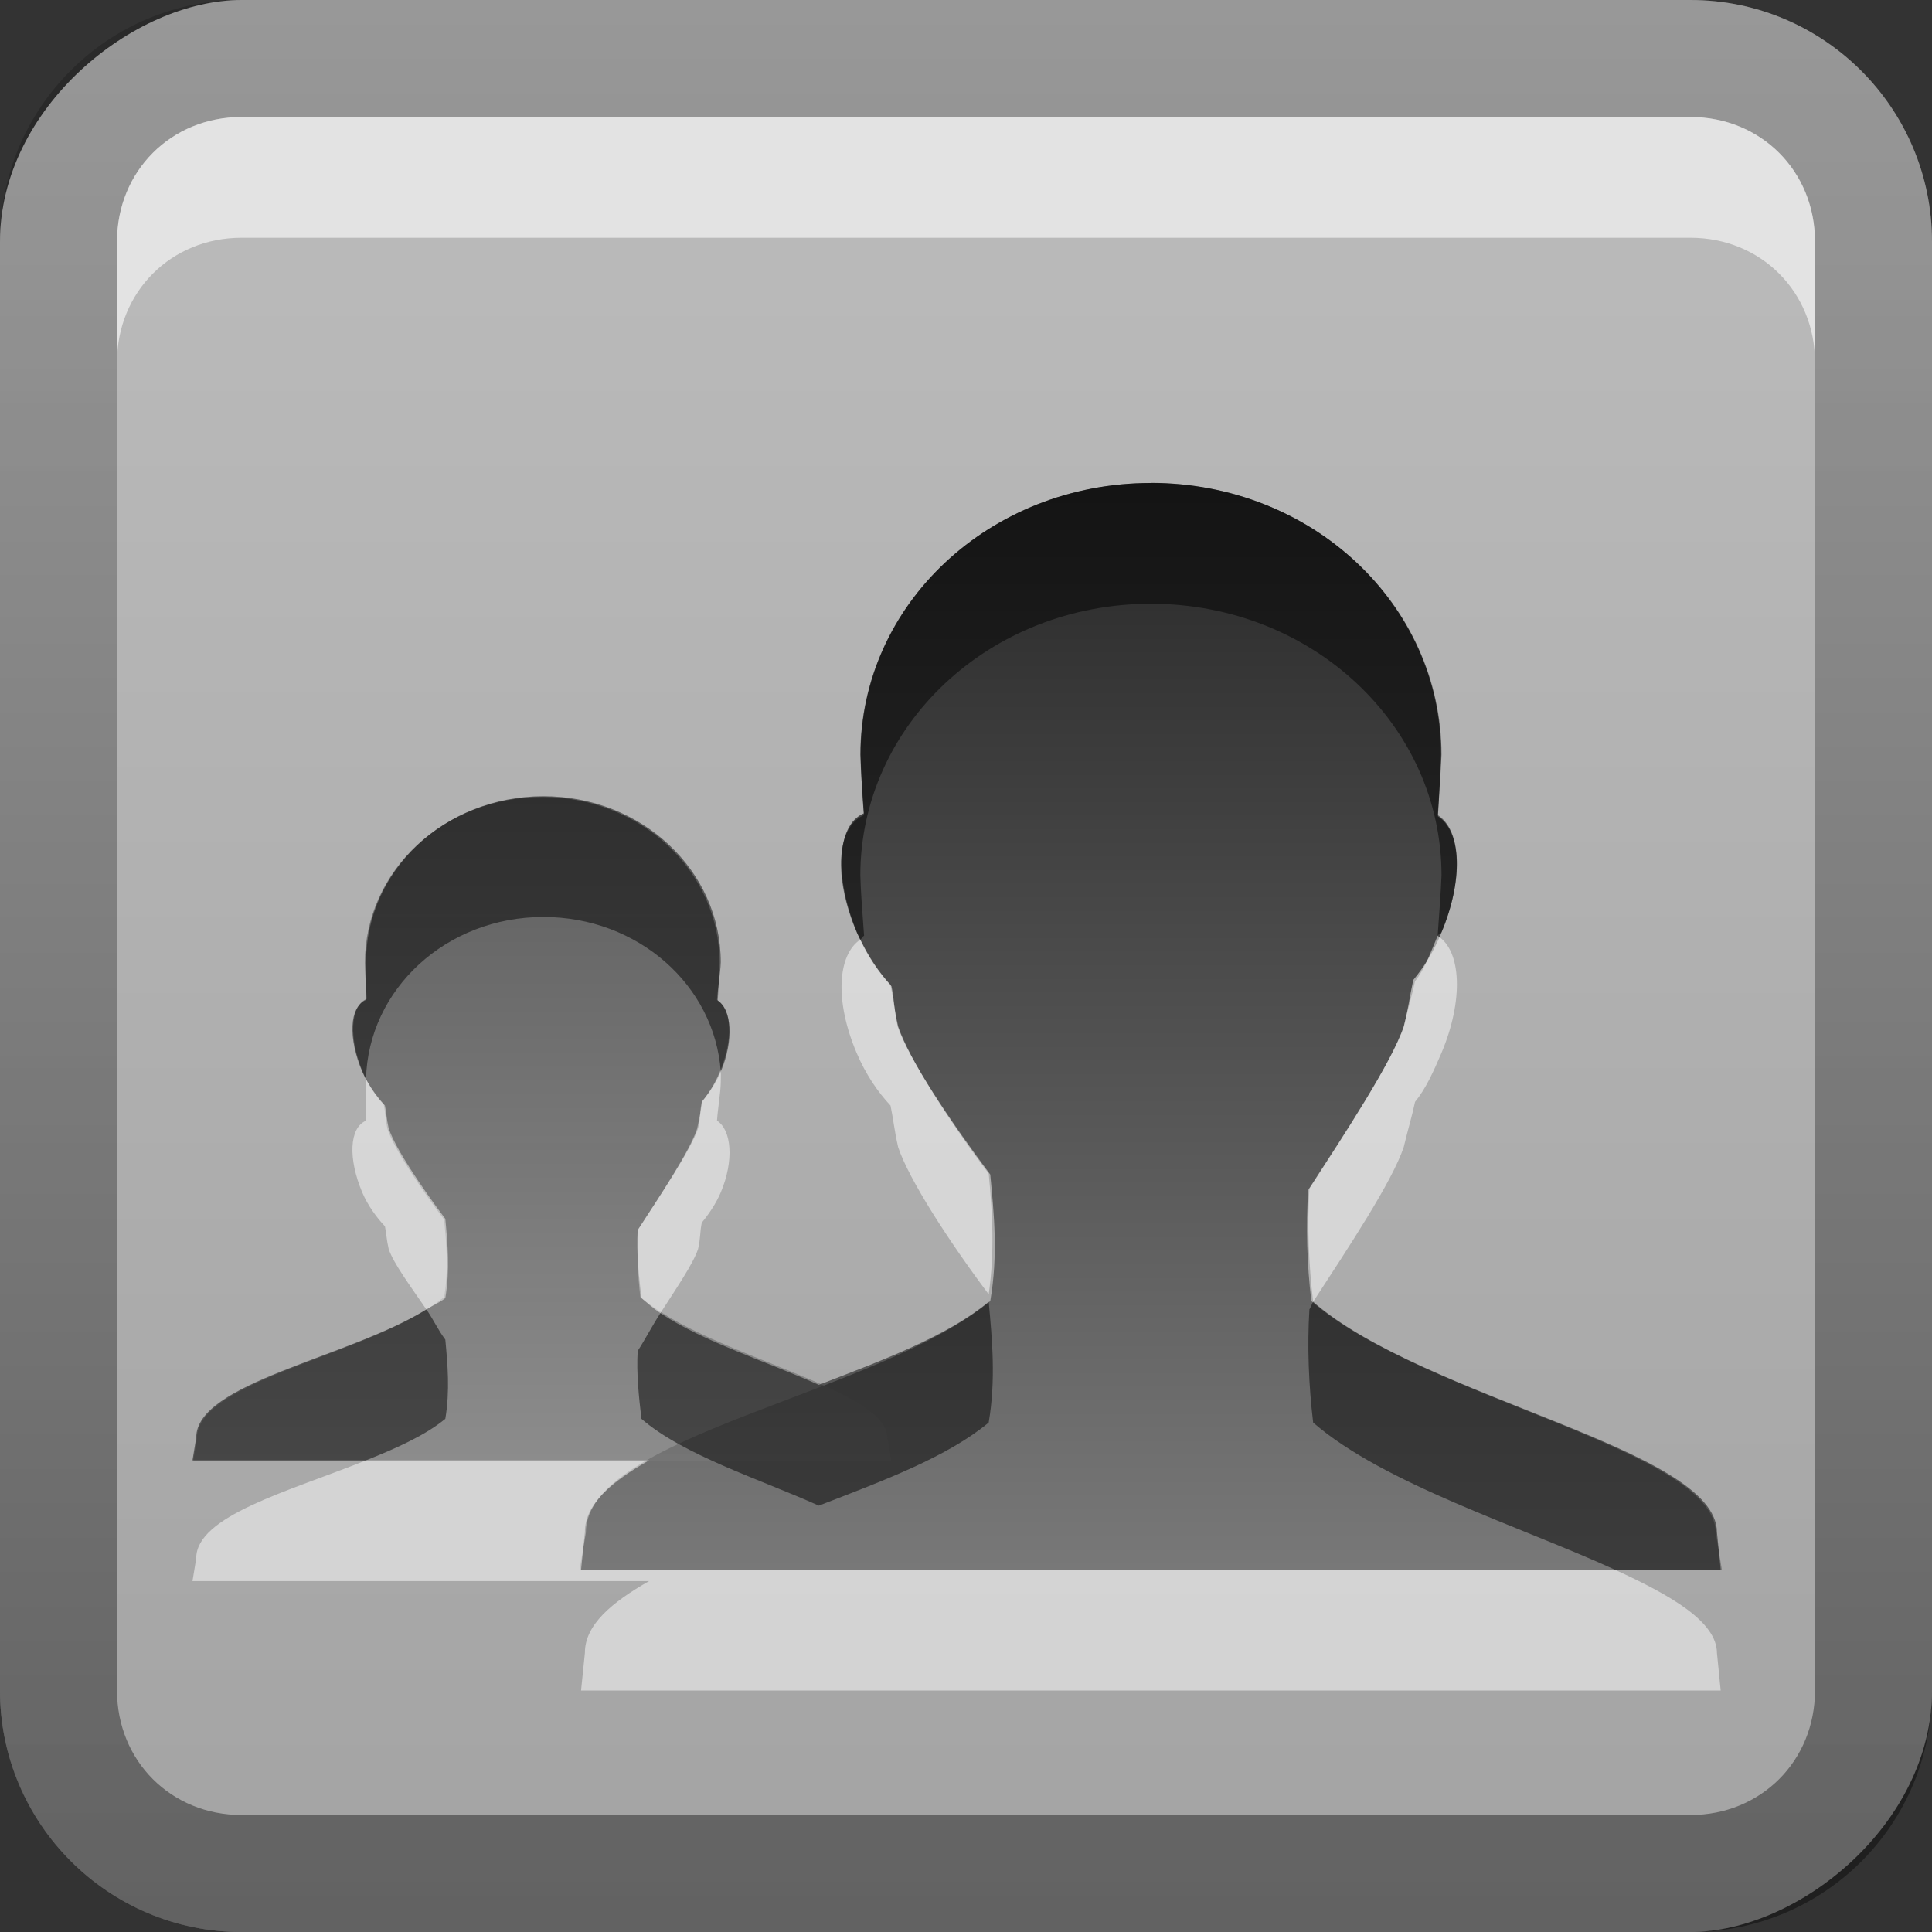 <?xml version="1.0" encoding="UTF-8" standalone="no"?>
<!-- Created with Inkscape (http://www.inkscape.org/) -->

<svg
   xmlns:dc="http://purl.org/dc/elements/1.1/"
   xmlns:cc="http://creativecommons.org/ns#"
   xmlns:rdf="http://www.w3.org/1999/02/22-rdf-syntax-ns#"
   xmlns:svg="http://www.w3.org/2000/svg"
   xmlns="http://www.w3.org/2000/svg"
   xmlns:xlink="http://www.w3.org/1999/xlink"
   xmlns:sodipodi="http://sodipodi.sourceforge.net/DTD/sodipodi-0.dtd"
   xmlns:inkscape="http://www.inkscape.org/namespaces/inkscape"
   width="16"
   height="16"
   id="svg2"
   sodipodi:version="0.32"
   inkscape:version="0.48.1 r9760"
   version="1.0"
   sodipodi:docname="emblem-people.svg"
   inkscape:output_extension="org.inkscape.output.svg.inkscape"
   inkscape:export-filename="/home/matt/.icons/Sirocco/scalable/mimetypes/text-plain.png"
   inkscape:export-xdpi="90"
   inkscape:export-ydpi="90"
   sodipodi:modified="true"
   style="display:inline">
  <rect width="100%" height="100%" fill="#333333" stroke="none"/>
  <sodipodi:namedview
     id="base"
     pagecolor="#ffffff"
     bordercolor="#666666"
     borderopacity="1.0"
     inkscape:pageopacity="0.0"
     inkscape:pageshadow="2"
     inkscape:zoom="29.042342"
     inkscape:cx="-1.3184648"
     inkscape:cy="2.143657"
     inkscape:document-units="px"
     inkscape:current-layer="layer1"
     width="128px"
     height="128px"
     inkscape:showpageshadow="false"
     inkscape:window-width="1920"
     inkscape:window-height="1030"
     inkscape:window-x="0"
     inkscape:window-y="25"
     showguides="true"
     inkscape:guide-bbox="true"
     showgrid="true"
     inkscape:window-maximized="1">
    <sodipodi:guide
       id="guide2226"
       position="32.637,117.998"
       orientation="horizontal" />
    <sodipodi:guide
       id="guide2230"
       position="110,57.402"
       orientation="vertical" />
    <sodipodi:guide
       id="guide2232"
       position="33.761"
       orientation="horizontal" />
    <sodipodi:guide
       id="guide2231"
       position="46.775"
       orientation="horizontal" />
    <inkscape:grid
       enabled="true"
       visible="true"
       id="grid3231"
       type="xygrid" />
    <sodipodi:guide
       orientation="1,0"
       position="100,67.625"
       id="guide2713" />
  </sodipodi:namedview>
  <defs
     id="defs4">
    <inkscape:perspective
       sodipodi:type="inkscape:persp3d"
       inkscape:vp_x="0 : 11 : 1"
       inkscape:vp_y="0 : 1000 : 0"
       inkscape:vp_z="22 : 11 : 1"
       inkscape:persp3d-origin="11 : 7.3333333 : 1"
       id="perspective19" />
    <linearGradient
       id="StandardGradient"
       gradientTransform="matrix(0.822,0,0,0.822,-1.508,-0.6)"
       x1="10.71"
       y1="1.996"
       x2="10.71"
       y2="18.974"
       gradientUnits="userSpaceOnUse">
      <stop
         style="stop-color:#000000;stop-opacity:0.863;"
         offset="0"
         id="stop3277" />
      <stop
         style="stop-color:#000000;stop-opacity:0.471;"
         offset="1"
         id="stop3279" />
    </linearGradient>
    <linearGradient
       inkscape:collect="always"
       xlink:href="#StandardGradient"
       id="linearGradient3620"
       gradientUnits="userSpaceOnUse"
       gradientTransform="matrix(0.822,0,0,0.822,-21.508,-0.6)"
       x1="10.71"
       y1="1.996"
       x2="10.71"
       y2="18.974" />
    <clipPath
       clipPathUnits="userSpaceOnUse"
       id="clipPath3627">
      <path
         style="fill:#ff00ff;fill-opacity:1;stroke:none"
         d="m -20,0 0,16 16,0 0,-16 -16,0 z m 5.938,1 c 1.265,-1e-8 2.535,0.476 3.5,1.438 1.682,1.676 1.907,4.247 0.656,6.156 0.016,0.325 0.07,0.877 0.281,1.062 0.288,0.253 0.967,-0.111 1.406,0.375 l 3.031,3.062 c 0,0 0.595,0.565 -0.281,1.438 -0.876,0.873 -1.438,0.281 -1.438,0.281 L -9.938,11.719 c -0.487,-0.438 -0.121,-1.088 -0.375,-1.375 -0.187,-0.211 -0.737,-0.265 -1.062,-0.281 -1.916,1.246 -4.506,1.019 -6.188,-0.656 -1.929,-1.922 -1.929,-5.047 0,-6.969 C -16.598,1.476 -15.328,1 -14.062,1 z m 0.031,1.656 c -0.909,10e-8 -1.747,0.343 -2.344,0.938 -0.596,0.594 -0.969,1.438 -0.969,2.344 0,1.812 1.494,3.281 3.312,3.281 1.819,0 3.281,-1.469 3.281,-3.281 0,-1.812 -1.462,-3.281 -3.281,-3.281 z"
         id="path3629" />
    </clipPath>
    <linearGradient
       inkscape:collect="always"
       xlink:href="#StandardGradient"
       id="linearGradient3633"
       x1="8"
       y1="4"
       x2="8"
       y2="12"
       gradientUnits="userSpaceOnUse" />
    <linearGradient
       inkscape:collect="always"
       xlink:href="#StandardGradient"
       id="linearGradient3639"
       gradientUnits="userSpaceOnUse"
       x1="8"
       y1="4"
       x2="8"
       y2="12"
       gradientTransform="translate(0,1)" />
    <linearGradient
       inkscape:collect="always"
       xlink:href="#StandardGradient"
       id="linearGradient3641"
       gradientUnits="userSpaceOnUse"
       x1="8"
       y1="4"
       x2="8"
       y2="12" />
    <linearGradient
       inkscape:collect="always"
       xlink:href="#StandardGradient"
       id="linearGradient3646"
       gradientUnits="userSpaceOnUse"
       x1="8"
       y1="4"
       x2="8"
       y2="12"
       gradientTransform="translate(0,1)" />
    <linearGradient
       inkscape:collect="always"
       xlink:href="#StandardGradient"
       id="linearGradient3650"
       gradientUnits="userSpaceOnUse"
       x1="8"
       y1="4"
       x2="8"
       y2="12" />
    <linearGradient
       inkscape:collect="always"
       xlink:href="#StandardGradient"
       id="linearGradient3655"
       gradientUnits="userSpaceOnUse"
       x1="8"
       y1="4"
       x2="8"
       y2="12"
       gradientTransform="translate(-20,0)" />
    <clipPath
       clipPathUnits="userSpaceOnUse"
       id="clipPath3662">
      <path
         style="fill:#ff00ff;fill-opacity:1;stroke:none"
         d="m -20,0 0,16 16,0 0,-16 -16,0 z m 1,4 2,0 2,0 2,0 0,1 0,1 -1.031,0 0,-1 L -15,5 l 0,6 1,0 0,1 -1,0 -2,0 -1,0 0,-1 1,0 0,-6 -1,0 0,1 -1,0 0,-1 0,-1 z m 8,0 2,0 2,0 2,0 0,1 0,1 -1.031,0 0,-1 L -7,5 l 0,6 1,0 0,1 -1,0 -2,0 -1,0 0,-1 1,0 0,-6 -1,0 0,1 -1,0 0,-1 0,-1 z"
         id="path3664" />
    </clipPath>
    <inkscape:perspective
       id="perspective3799"
       inkscape:persp3d-origin="0.5 : 0.33333333 : 1"
       inkscape:vp_z="1 : 0.5 : 1"
       inkscape:vp_y="0 : 1000 : 0"
       inkscape:vp_x="0 : 0.5 : 1"
       sodipodi:type="inkscape:persp3d" />
    <linearGradient
       y2="80"
       x2="56"
       y1="16"
       x1="56"
       gradientTransform="matrix(0.295,0,0,0.295,-3.137,-3.726)"
       gradientUnits="userSpaceOnUse"
       id="linearGradient3782"
       xlink:href="#StandardGradient-3"
       inkscape:collect="always" />
    <linearGradient
       id="StandardGradient-3"
       gradientTransform="scale(0.922,1.085)"
       x1="11.999"
       y1="0.922"
       x2="11.999"
       y2="19.387"
       gradientUnits="userSpaceOnUse">
      <stop
         style="stop-color:#000000;stop-opacity:0.863;"
         offset="0"
         id="stop3283-5" />
      <stop
         style="stop-color:#000000;stop-opacity:0.471;"
         offset="1"
         id="stop2651-2" />
    </linearGradient>
    <linearGradient
       y2="80"
       x2="56"
       y1="16"
       x1="56"
       gradientTransform="matrix(0.206,0,0,0.206,-29.896,-2.309)"
       gradientUnits="userSpaceOnUse"
       id="linearGradient3808"
       xlink:href="#linearGradient4036"
       inkscape:collect="always" />
    <linearGradient
       inkscape:collect="always"
       xlink:href="#StandardGradient-3"
       id="linearGradient3647"
       gradientUnits="userSpaceOnUse"
       gradientTransform="matrix(0.206,0,0,0.206,-1.896,-1.309)"
       x1="56"
       y1="16"
       x2="56"
       y2="80" />
    <linearGradient
       inkscape:collect="always"
       xlink:href="#StandardGradient-3"
       id="linearGradient3649"
       gradientUnits="userSpaceOnUse"
       gradientTransform="matrix(0.206,0,0,0.206,-1.896,-2.309)"
       x1="56"
       y1="16"
       x2="56"
       y2="80" />
    <linearGradient
       inkscape:collect="always"
       xlink:href="#StandardGradient-3"
       id="linearGradient3654"
       gradientUnits="userSpaceOnUse"
       gradientTransform="matrix(0.206,0,0,0.206,-21.896,-2.309)"
       x1="56"
       y1="16"
       x2="56"
       y2="80" />
    <linearGradient
       inkscape:collect="always"
       xlink:href="#StandardGradient-3"
       id="linearGradient3658"
       gradientUnits="userSpaceOnUse"
       gradientTransform="matrix(0.206,0,0,0.206,-1.896,-1.309)"
       x1="56"
       y1="16"
       x2="56"
       y2="80" />
    <linearGradient
       inkscape:collect="always"
       xlink:href="#StandardGradient-3"
       id="linearGradient3662"
       gradientUnits="userSpaceOnUse"
       gradientTransform="matrix(0.206,0,0,0.206,-1.896,-2.309)"
       x1="56"
       y1="16"
       x2="56"
       y2="80" />
    <clipPath
       clipPathUnits="userSpaceOnUse"
       id="clipPath3670">
      <path
         style="fill:#ff00ff;fill-opacity:1;stroke:none"
         d="m -20,0 0,16 16,0 0,-16 -16,0 z m 8,1 c 1.439,0 2.594,1.075 2.594,2.406 -0.006,0.167 -0.018,0.367 -0.031,0.562 0.197,0.146 0.224,0.581 0.031,1.031 -0.07,0.163 -0.156,0.292 -0.25,0.406 -0.031,0.141 -0.054,0.242 -0.094,0.406 -0.107,0.318 -0.524,0.949 -0.844,1.438 -0.021,0.325 -0.009,0.639 0.031,0.969 0.999,0.861 3.59,1.357 3.594,2.094 l 0.344,2.219 c 0,0.452 -0.677,0.873 -1.75,1.156 l -0.188,0.625 a 0.378,0.375 0 0 1 -0.062,0.125 0.378,0.375 0 0 1 -0.156,0.125 C -8.83,14.581 -8.866,14.618 -9,14.656 -9.705,14.859 -10.793,15 -12,15 c -1.207,0 -2.295,-0.141 -3,-0.344 -0.134,-0.039 -0.139,-0.075 -0.188,-0.094 a 0.378,0.375 0 0 1 -0.25,-0.25 l -0.156,-0.625 C -16.694,13.404 -17.375,12.99 -17.375,12.531 l 0.344,-2.219 c -0.004,-0.861 2.583,-1.262 3.594,-2.094 0.07,-0.407 0.066,-0.736 0.031,-1.094 -0.351,-0.464 -0.747,-1.025 -0.844,-1.312 -0.031,-0.141 -0.068,-0.218 -0.094,-0.344 -0.004,-0.004 0.004,-0.027 0,-0.031 C -14.452,5.317 -14.547,5.183 -14.625,5 c -0.203,-0.474 -0.196,-0.942 0.031,-1.062 -0.016,-0.19 0.004,-0.379 0,-0.531 C -14.594,2.075 -13.439,1 -12,1 z"
         id="path3672" />
    </clipPath>
    <linearGradient
       inkscape:collect="always"
       xlink:href="#StandardGradient-3"
       id="linearGradient2866"
       gradientUnits="userSpaceOnUse"
       gradientTransform="matrix(0.145,0,0,0.145,-2.563,0.675)"
       x1="56"
       y1="16"
       x2="56"
       y2="80" />
    <linearGradient
       inkscape:collect="always"
       xlink:href="#StandardGradient-3"
       id="linearGradient2870"
       gradientUnits="userSpaceOnUse"
       gradientTransform="matrix(0.206,0,0,0.206,0.104,-2.309)"
       x1="56"
       y1="16"
       x2="56"
       y2="80" />
    <linearGradient
       inkscape:collect="always"
       xlink:href="#StandardGradient-3"
       id="linearGradient2874"
       gradientUnits="userSpaceOnUse"
       gradientTransform="matrix(0.206,0,0,0.206,0.104,-2.309)"
       x1="56"
       y1="16"
       x2="56"
       y2="80" />
    <linearGradient
       inkscape:collect="always"
       xlink:href="#StandardGradient-3"
       id="linearGradient2882"
       gradientUnits="userSpaceOnUse"
       gradientTransform="matrix(0.206,0,0,0.206,0.104,-1.309)"
       x1="56"
       y1="16"
       x2="56"
       y2="80" />
    <linearGradient
       inkscape:collect="always"
       xlink:href="#StandardGradient-3"
       id="linearGradient2884"
       gradientUnits="userSpaceOnUse"
       gradientTransform="matrix(0.206,0,0,0.206,0.104,-2.309)"
       x1="56"
       y1="16"
       x2="56"
       y2="80" />
    <linearGradient
       inkscape:collect="always"
       xlink:href="#StandardGradient-3"
       id="linearGradient3663"
       gradientUnits="userSpaceOnUse"
       gradientTransform="matrix(0.206,0,0,0.206,0.104,-1.309)"
       x1="56"
       y1="16"
       x2="56"
       y2="80" />
    <linearGradient
       inkscape:collect="always"
       xlink:href="#StandardGradient-3"
       id="linearGradient3667"
       gradientUnits="userSpaceOnUse"
       gradientTransform="matrix(0.206,0,0,0.206,0.104,-2.309)"
       x1="56"
       y1="16"
       x2="56"
       y2="80" />
    <linearGradient
       inkscape:collect="always"
       xlink:href="#StandardGradient-3"
       id="linearGradient3672"
       gradientUnits="userSpaceOnUse"
       gradientTransform="matrix(0.206,0,0,0.206,-19.896,-2.309)"
       x1="56"
       y1="16"
       x2="56"
       y2="80" />
    <clipPath
       clipPathUnits="userSpaceOnUse"
       id="clipPath3679">
      <path
         style="fill:#ff00ff;fill-opacity:1;stroke:none"
         d="m -20,0 0,16 16,0 0,-16 -16,0 z m 10,1 c 1.439,0 2.594,1.075 2.594,2.406 C -7.412,3.574 -7.424,3.773 -7.438,3.969 -7.241,4.115 -7.213,4.549 -7.406,5 -7.476,5.163 -7.562,5.292 -7.656,5.406 -7.687,5.548 -7.711,5.648 -7.75,5.812 -7.857,6.13 -8.274,6.762 -8.594,7.25 c -0.021,0.325 -0.009,0.639 0.031,0.969 0.999,0.861 3.59,1.357 3.594,2.094 l 0.344,2.219 c 0,0.452 -0.677,0.873 -1.75,1.156 l -0.188,0.625 a 0.378,0.375 0 0 1 -0.062,0.125 0.378,0.375 0 0 1 -0.156,0.125 C -6.83,14.581 -6.866,14.618 -7,14.656 -7.705,14.859 -8.793,15 -10,15 c -1.207,0 -2.295,-0.141 -3,-0.344 -0.134,-0.039 -0.139,-0.075 -0.188,-0.094 a 0.378,0.375 0 0 1 -0.25,-0.25 l -0.156,-0.625 C -14.694,13.404 -15.375,12.99 -15.375,12.531 l 0.344,-2.219 c -0.004,-0.861 2.583,-1.262 3.594,-2.094 0.07,-0.407 0.066,-0.736 0.031,-1.094 -0.351,-0.464 -0.747,-1.025 -0.844,-1.312 -0.031,-0.141 -0.068,-0.218 -0.094,-0.344 -0.004,-0.004 0.004,-0.027 0,-0.031 C -12.452,5.317 -12.547,5.183 -12.625,5 c -0.203,-0.474 -0.196,-0.942 0.031,-1.062 -0.016,-0.19 0.004,-0.379 0,-0.531 C -12.594,2.075 -11.439,1 -10,1 z m -5.594,2 c 1.014,0 1.844,0.781 1.844,1.719 -0.004,0.118 -0.022,0.237 -0.031,0.375 0.139,0.103 0.167,0.401 0.031,0.719 -0.049,0.115 -0.121,0.201 -0.188,0.281 -0.021,0.1 -0.035,0.197 -0.062,0.312 -0.075,0.224 -0.369,0.656 -0.594,1 -0.015,0.229 -0.028,0.455 0,0.688 0.124,0.107 0.292,0.221 0.469,0.312 -0.356,0.144 -0.697,0.277 -1.031,0.5 -0.341,0.227 -0.739,0.647 -0.812,1.25 l -0.031,0 -0.031,0.125 c -1.93e-4,0.011 -5.1e-5,0.02 0,0.031 l -0.312,2.062 a 0.99,0.99 0 0 0 -0.031,0.156 c 0,0.113 0.041,0.212 0.062,0.312 -0.543,-0.038 -1.029,-0.119 -1.375,-0.219 -0.094,-0.027 -0.122,-0.049 -0.156,-0.062 A 0.267,0.264 0 0 1 -17.906,12.531 0.267,0.264 0 0 1 -17.938,12.5 0.267,0.264 0 0 1 -17.969,12.469 0.267,0.264 0 0 1 -18,12.375 l -0.125,-0.438 c -0.775,-0.2 -1.25,-0.489 -1.25,-0.812 l 0.25,-1.562 c -0.003,-0.607 1.819,-0.883 2.531,-1.469 0.05,-0.287 0.025,-0.529 0,-0.781 -0.248,-0.327 -0.526,-0.704 -0.594,-0.906 -0.022,-0.1 -0.044,-0.162 -0.062,-0.25 -0.003,-0.003 0.003,-0.028 0,-0.031 -0.076,-0.085 -0.132,-0.184 -0.188,-0.312 -0.143,-0.334 -0.129,-0.665 0.031,-0.75 C -17.418,4.929 -17.435,4.826 -17.438,4.719 -17.438,3.781 -16.608,3 -15.594,3 z"
         id="path3681" />
    </clipPath>
    <inkscape:perspective
       id="perspective4052"
       inkscape:persp3d-origin="0.5 : 0.33333333 : 1"
       inkscape:vp_z="1 : 0.5 : 1"
       inkscape:vp_y="0 : 1000 : 0"
       inkscape:vp_x="0 : 0.5 : 1"
       sodipodi:type="inkscape:persp3d" />
    <linearGradient
       inkscape:collect="always"
       xlink:href="#linearGradient4036"
       id="linearGradient4042"
       gradientUnits="userSpaceOnUse"
       x1="11.64"
       y1="4.078"
       x2="11.64"
       y2="17.924" />
    <linearGradient
       gradientUnits="userSpaceOnUse"
       y2="17.924"
       x2="11.64"
       y1="4.078"
       x1="11.64"
       id="linearGradient4036">
      <stop
         id="stop4038"
         offset="0"
         style="stop-color:#282828;stop-opacity:1;" />
      <stop
         id="stop4040"
         offset="1"
         style="stop-color:#787878;stop-opacity:1;" />
    </linearGradient>
    <linearGradient
       gradientTransform="translate(-10,8)"
       y2="17.924"
       x2="11.64"
       y1="4.078"
       x1="11.64"
       gradientUnits="userSpaceOnUse"
       id="linearGradient4061"
       xlink:href="#linearGradient4036"
       inkscape:collect="always" />
    <linearGradient
       inkscape:collect="always"
       xlink:href="#linearGradient4036"
       id="linearGradient4037"
       gradientUnits="userSpaceOnUse"
       gradientTransform="matrix(0.206,0,0,0.206,0.104,-2.309)"
       x1="56"
       y1="16"
       x2="56"
       y2="80" />
    <linearGradient
       inkscape:collect="always"
       xlink:href="#linearGradient4036"
       id="linearGradient4041"
       gradientUnits="userSpaceOnUse"
       gradientTransform="matrix(0.206,0,0,0.206,0.104,-2.309)"
       x1="56"
       y1="16"
       x2="56"
       y2="80" />
    <linearGradient
       inkscape:collect="always"
       xlink:href="#ButtonColor"
       id="linearGradient3204"
       x1="1"
       y1="9"
       x2="15"
       y2="9"
       gradientUnits="userSpaceOnUse"
       gradientTransform="translate(-17,-2)" />
    <linearGradient
       id="ButtonColor"
       x1="10.32"
       y1="21"
       x2="10.32"
       y2="0.999"
       gradientUnits="userSpaceOnUse">
      <stop
         style="stop-color:#c8c8c8;stop-opacity:1;"
         offset="0"
         id="stop3189" />
      <stop
         style="stop-color:#e6e6e6;stop-opacity:1;"
         offset="1"
         id="stop3191" />
    </linearGradient>
    <linearGradient
       inkscape:collect="always"
       xlink:href="#linearGradient3327"
       id="linearGradient3629"
       x1="0"
       y1="8"
       x2="29.017"
       y2="8"
       gradientUnits="userSpaceOnUse"
       gradientTransform="matrix(0,-1,1,0,0,16)" />
    <linearGradient
       inkscape:collect="always"
       id="linearGradient3327">
      <stop
         style="stop-color:#000000;stop-opacity:1;"
         offset="0"
         id="stop3330" />
      <stop
         style="stop-color:#000000;stop-opacity:0;"
         offset="1"
         id="stop3333" />
    </linearGradient>
    <linearGradient
       y2="9"
       x2="15"
       y1="9"
       x1="1"
       gradientTransform="translate(-17,-2)"
       gradientUnits="userSpaceOnUse"
       id="linearGradient3094"
       xlink:href="#ButtonColor"
       inkscape:collect="always" />
    <linearGradient
       inkscape:collect="always"
       xlink:href="#linearGradient4036"
       id="linearGradient3852"
       x1="11"
       y1="4"
       x2="11"
       y2="13"
       gradientUnits="userSpaceOnUse"
       gradientTransform="translate(-0.2,0)" />
    <linearGradient
       inkscape:collect="always"
       xlink:href="#linearGradient4036"
       id="linearGradient3854"
       x1="3"
       y1="7"
       x2="3"
       y2="12"
       gradientUnits="userSpaceOnUse"
       gradientTransform="matrix(1.1,0,0,1.1,-0.6,-1.1)" />
    <linearGradient
       inkscape:collect="always"
       xlink:href="#linearGradient4036"
       id="linearGradient3860"
       gradientUnits="userSpaceOnUse"
       gradientTransform="translate(-0.2,0)"
       x1="11"
       y1="4"
       x2="11"
       y2="13" />
    <linearGradient
       inkscape:collect="always"
       xlink:href="#linearGradient4036"
       id="linearGradient3865"
       gradientUnits="userSpaceOnUse"
       gradientTransform="translate(-0.2,1)"
       x1="11"
       y1="4"
       x2="11"
       y2="13" />
    <linearGradient
       inkscape:collect="always"
       xlink:href="#linearGradient4036"
       id="linearGradient3867"
       gradientUnits="userSpaceOnUse"
       gradientTransform="translate(-0.2,0)"
       x1="11"
       y1="4"
       x2="11"
       y2="13" />
    <linearGradient
       inkscape:collect="always"
       xlink:href="#linearGradient4036"
       id="linearGradient3874"
       gradientUnits="userSpaceOnUse"
       gradientTransform="translate(-0.2,0)"
       x1="11"
       y1="4"
       x2="11"
       y2="13" />
    <linearGradient
       inkscape:collect="always"
       xlink:href="#linearGradient4036"
       id="linearGradient3877"
       gradientUnits="userSpaceOnUse"
       gradientTransform="translate(-0.2,1)"
       x1="11"
       y1="4"
       x2="11"
       y2="13" />
    <linearGradient
       inkscape:collect="always"
       xlink:href="#linearGradient4036"
       id="linearGradient3881"
       gradientUnits="userSpaceOnUse"
       gradientTransform="translate(-0.2,0)"
       x1="11"
       y1="4"
       x2="11"
       y2="13" />
  </defs>
  <g
     style="display:inline"
     inkscape:label="Calque 1"
     id="layer1"
     inkscape:groupmode="layer">
    <path
       style="opacity:0.15;fill:#ffffff;fill-opacity:1;stroke:none;display:inline;enable-background:new"
       d="m -20,0.062 c -1.835,0 -3.391,1.381 -3.5,3.156 -0.513,-0.654 -1.2,-1.156 -2.094,-1.156 -1.492,0 -2.781,1.169 -2.781,2.656 a 0.931,0.931 0 0 0 0,0.031 c 0.004,0.165 0.022,0.259 0.031,0.344 -0.013,0.075 -0.122,0.154 -0.125,0.219 -0.013,0.315 0.068,0.596 0.188,0.875 0.026,0.062 0.09,0.122 0.125,0.188 0.001,0.006 1.7e-5,0.031 0,0.031 0.004,0.008 -0.004,0.023 0,0.031 1.6e-5,5.11e-5 0.024,0.013 0.031,0.031 0.012,0.031 0.022,0.039 0.031,0.062 0.004,0.009 -1.3e-5,0.031 0,0.031 0.002,0.006 -0.001,0.025 0,0.031 a 0.931,0.931 0 0 0 0.031,0.094 c 0.101,0.299 0.217,0.47 0.344,0.656 0.052,0.077 0.101,0.143 0.156,0.219 -0.25,0.122 -0.499,0.243 -0.906,0.406 -0.29,0.116 -0.583,0.213 -0.875,0.406 -0.261,0.173 -0.584,0.525 -0.656,1.031 -5.07e-4,0.004 -0.031,-0.004 -0.031,0 l -0.031,0.125 c -2.42e-4,0.011 -5.2e-5,0.02 0,0.031 l -0.219,1.406 A 0.931,0.931 0 0 0 -30.312,11.125 c 0,0.618 0.432,1.027 0.781,1.25 0.184,0.117 0.416,0.17 0.625,0.25 0.009,0.031 0.036,0.109 0.031,0.094 -0.007,-0.02 0.04,0.113 0.031,0.094 -0.009,-0.019 0.073,0.143 0.062,0.125 a 0.931,0.931 0 0 0 0.094,0.125 c -0.005,-0.005 0.017,0.016 0.031,0.031 0.023,0.025 0.039,0.071 0.031,0.062 0.014,0.016 0.036,0.036 0.031,0.031 0.025,0.023 0.071,0.039 0.062,0.031 0.015,0.014 0.037,0.036 0.031,0.031 a 0.931,0.931 0 0 0 0.062,0.062 c -0.012,-0.008 0.075,0.039 0.062,0.031 -0.013,-0.007 0.107,0.038 0.094,0.031 -0.013,-0.006 0.076,0.037 0.062,0.031 -0.008,-0.003 0.007,0.022 0.031,0.031 0.016,0.006 0.037,0.002 0.031,0 -0.061,-0.021 0.061,0.048 0.219,0.094 0.441,0.127 0.967,0.208 1.562,0.25 a 0.931,0.931 0 0 0 0.594,-0.156 c 0.125,0.119 0.242,0.259 0.375,0.344 0.285,0.182 0.676,0.285 1.031,0.406 l 0.031,0.156 a 0.931,0.931 0 0 0 0,0.062 c -0.003,-0.011 0.035,0.073 0.031,0.062 -0.004,-0.011 0.036,0.073 0.031,0.062 -0.005,-0.01 0.037,0.104 0.031,0.094 -0.005,-0.01 0.068,0.072 0.062,0.062 -0.006,-0.01 0.038,0.072 0.031,0.062 -0.006,-0.009 0.069,0.071 0.062,0.062 -0.007,-0.009 0.039,0.071 0.031,0.062 -0.007,-0.009 0.07,0.07 0.062,0.062 -0.008,-0.008 0.071,0.07 0.062,0.062 -0.008,-0.007 0.071,0.038 0.062,0.031 -0.009,-0.007 0.072,0.069 0.062,0.062 -0.009,-0.006 0.072,0.037 0.062,0.031 -0.01,-0.006 0.072,0.068 0.062,0.062 -0.01,-0.005 0.073,0.036 0.062,0.031 0.023,0.014 0.066,0.017 0.094,0.031 0.086,0.045 0.186,0.097 0.281,0.125 0.84,0.242 1.971,0.375 3.25,0.375 1.279,0 2.41,-0.133 3.25,-0.375 0.241,-0.069 0.498,-0.196 0.312,-0.125 a 0.931,0.931 0 0 0 0.031,-0.031 c -0.011,0.005 0.073,-0.037 0.062,-0.031 -0.011,0.006 0.104,-0.038 0.094,-0.031 -0.011,0.006 0.073,-0.07 0.062,-0.062 -0.01,0.007 0.072,-0.039 0.062,-0.031 -0.01,0.008 0.103,-0.071 0.094,-0.062 -0.009,0.008 0.071,-0.071 0.062,-0.062 -0.009,0.009 0.039,-0.072 0.031,-0.062 -0.006,0.007 0.047,-0.043 0.062,-0.062 0.005,-0.006 0.002,-0.034 0,-0.031 0.019,-0.028 0.07,-0.074 0.062,-0.062 -0.009,0.015 0.07,-0.141 0.062,-0.125 -0.008,0.016 0.038,-0.11 0.031,-0.094 -0.005,0.013 0.052,-0.065 0.062,-0.094 0.003,-0.007 9.54e-4,-0.035 0,-0.031 l 0.062,-0.188 c 0.353,-0.124 0.717,-0.222 1,-0.406 0.434,-0.282 0.906,-0.747 0.906,-1.438 A 0.931,0.931 0 0 0 -13.719,12.375 l -0.312,-2.062 0,-0.031 -0.031,-0.125 -0.031,0 C -14.14,9.876 -14.238,9.598 -14.375,9.438 -14.542,9.242 -14.729,9.112 -14.906,9 c -0.355,-0.224 -0.727,-0.365 -1.125,-0.531 -0.668,-0.28 -1.256,-0.585 -1.625,-0.812 -0.001,-0.052 -9.16e-4,-0.104 0,-0.156 0.119,-0.183 0.226,-0.37 0.344,-0.562 0.17,-0.279 0.327,-0.514 0.438,-0.844 a 0.931,0.931 0 0 0 0.031,-0.062 c 0.025,-0.106 0.043,-0.195 0.062,-0.281 0.08,-0.121 0.154,-0.224 0.219,-0.375 0.145,-0.34 0.233,-0.678 0.219,-1.031 -0.004,-0.099 -0.135,-0.205 -0.156,-0.312 7.47e-4,-0.011 -7.36e-4,-0.021 0,-0.031 0.013,-0.192 0.025,-0.387 0.031,-0.562 a 0.931,0.931 0 0 0 0,-0.031 C -16.469,1.537 -18.097,0.062 -20,0.062 z M -20,1 c 1.439,0 2.594,1.075 2.594,2.406 -0.006,0.167 -0.018,0.367 -0.031,0.562 0.197,0.146 0.224,0.581 0.031,1.031 -0.07,0.163 -0.156,0.292 -0.25,0.406 -0.031,0.141 -0.054,0.242 -0.094,0.406 -0.107,0.318 -0.524,0.949 -0.844,1.438 -0.021,0.325 -0.009,0.639 0.031,0.969 0.999,0.861 3.59,1.357 3.594,2.094 l 0.344,2.219 c 0,0.452 -0.677,0.873 -1.75,1.156 l -0.188,0.625 a 0.378,0.375 0 0 1 -0.062,0.125 0.378,0.375 0 0 1 -0.156,0.125 C -16.83,14.581 -16.866,14.618 -17,14.656 -17.705,14.859 -18.793,15 -20,15 c -1.207,0 -2.295,-0.141 -3,-0.344 -0.134,-0.039 -0.139,-0.075 -0.188,-0.094 a 0.378,0.375 0 0 1 -0.25,-0.25 l -0.156,-0.625 C -24.694,13.404 -25.375,12.99 -25.375,12.531 l 0.344,-2.219 c -0.004,-0.861 2.583,-1.262 3.594,-2.094 0.07,-0.407 0.066,-0.736 0.031,-1.094 -0.351,-0.464 -0.747,-1.025 -0.844,-1.312 -0.031,-0.141 -0.068,-0.218 -0.094,-0.344 -0.004,-0.004 0.004,-0.027 0,-0.031 C -22.452,5.317 -22.547,5.183 -22.625,5 c -0.203,-0.474 -0.196,-0.942 0.031,-1.062 -0.016,-0.19 0.004,-0.379 0,-0.531 C -22.594,2.075 -21.439,1 -20,1 z m -5.594,2 c 1.014,0 1.844,0.781 1.844,1.719 -0.004,0.118 -0.022,0.237 -0.031,0.375 0.139,0.103 0.167,0.401 0.031,0.719 -0.049,0.115 -0.121,0.201 -0.188,0.281 -0.021,0.1 -0.035,0.197 -0.062,0.312 -0.075,0.224 -0.369,0.656 -0.594,1 -0.015,0.229 -0.028,0.455 0,0.688 0.124,0.107 0.292,0.221 0.469,0.312 -0.356,0.144 -0.697,0.277 -1.031,0.5 -0.341,0.227 -0.739,0.647 -0.812,1.25 l -0.031,0 -0.031,0.125 c -1.93e-4,0.011 -5.1e-5,0.02 0,0.031 l -0.312,2.062 a 0.99,0.99 0 0 0 -0.031,0.156 c 0,0.113 0.041,0.212 0.062,0.312 -0.543,-0.038 -1.029,-0.119 -1.375,-0.219 -0.094,-0.027 -0.122,-0.049 -0.156,-0.062 A 0.267,0.264 0 0 1 -27.906,12.531 0.267,0.264 0 0 1 -27.938,12.5 0.267,0.264 0 0 1 -27.969,12.469 0.267,0.264 0 0 1 -28,12.375 l -0.125,-0.438 c -0.775,-0.2 -1.25,-0.489 -1.25,-0.812 l 0.25,-1.562 c -0.003,-0.607 1.819,-0.883 2.531,-1.469 0.05,-0.287 0.025,-0.529 0,-0.781 -0.248,-0.327 -0.526,-0.704 -0.594,-0.906 -0.022,-0.1 -0.044,-0.162 -0.062,-0.25 -0.003,-0.003 0.003,-0.028 0,-0.031 -0.076,-0.085 -0.132,-0.184 -0.188,-0.312 -0.143,-0.334 -0.129,-0.665 0.031,-0.75 C -27.418,4.929 -27.435,4.826 -27.438,4.719 -27.438,3.781 -26.608,3 -25.594,3 z M -23,6.344 c 0.093,0.192 0.192,0.381 0.312,0.562 0.111,0.167 0.223,0.335 0.344,0.5 0.005,0.082 0.002,0.171 0,0.25 -0.211,0.122 -0.573,0.252 -0.938,0.406 A 0.931,0.931 0 0 0 -23.625,7.625 c 0.062,-0.095 0.126,-0.182 0.188,-0.281 0.123,-0.199 0.216,-0.369 0.312,-0.656 a 0.931,0.931 0 0 0 0.031,-0.062 c 0.021,-0.089 0.021,-0.13 0.031,-0.188 0.023,-0.032 0.039,-0.055 0.062,-0.094 z"
       id="path4039"
       inkscape:connector-curvature="0" />
    <path
       style="fill:url(#linearGradient3808);fill-opacity:1;stroke:none;display:inline;enable-background:new"
       d="m -20,1 c -1.439,0 -2.594,1.075 -2.594,2.406 0.004,0.153 -0.016,0.341 0,0.531 -0.228,0.12 -0.234,0.588 -0.031,1.062 0.078,0.183 0.173,0.317 0.281,0.438 0.004,0.004 -0.004,0.027 0,0.031 0.026,0.125 0.063,0.202 0.094,0.344 0.097,0.287 0.492,0.848 0.844,1.312 0.035,0.358 0.039,0.686 -0.031,1.094 -1.011,0.832 -3.598,1.233 -3.594,2.094 l -0.344,2.219 c 0,0.459 0.681,0.873 1.781,1.156 l 0.156,0.625 a 0.378,0.375 0 0 0 0.25,0.25 c 0.049,0.019 0.054,0.055 0.188,0.094 0.705,0.203 1.793,0.344 3,0.344 1.207,0 2.295,-0.141 3,-0.344 0.134,-0.039 0.17,-0.075 0.219,-0.094 a 0.378,0.375 0 0 0 0.156,-0.125 0.378,0.375 0 0 0 0.062,-0.125 l 0.188,-0.625 c 1.073,-0.283 1.75,-0.704 1.75,-1.156 l -0.344,-2.219 c -0.004,-0.737 -2.595,-1.233 -3.594,-2.094 -0.04,-0.33 -0.052,-0.644 -0.031,-0.969 0.319,-0.488 0.737,-1.12 0.844,-1.438 0.039,-0.165 0.063,-0.265 0.094,-0.406 0.094,-0.114 0.18,-0.244 0.25,-0.406 0.193,-0.451 0.165,-0.885 -0.031,-1.031 0.014,-0.196 0.026,-0.395 0.031,-0.562 C -17.406,2.075 -18.561,1 -20,1 z m -5.594,2 c -1.014,0 -1.844,0.781 -1.844,1.719 0.003,0.107 0.02,0.21 0.031,0.344 -0.16,0.085 -0.174,0.416 -0.031,0.75 0.055,0.129 0.111,0.228 0.188,0.312 0.003,0.003 -0.003,0.028 0,0.031 0.018,0.088 0.041,0.15 0.062,0.25 0.068,0.202 0.346,0.579 0.594,0.906 0.025,0.252 0.05,0.494 0,0.781 -0.712,0.586 -2.534,0.862 -2.531,1.469 l -0.25,1.562 c 0,0.323 0.475,0.613 1.25,0.812 L -28,12.375 a 0.267,0.264 0 0 0 0.031,0.094 0.267,0.264 0 0 0 0.031,0.031 0.267,0.264 0 0 0 0.031,0.031 0.267,0.264 0 0 0 0.062,0.031 c 0.034,0.013 0.062,0.035 0.156,0.062 0.346,0.1 0.832,0.18 1.375,0.219 -0.022,-0.1 -0.062,-0.2 -0.062,-0.312 a 0.99,0.99 0 0 1 0.031,-0.156 l 0.312,-2.062 c -5.1e-5,-0.011 -1.93e-4,-0.02 0,-0.031 l 0.031,-0.125 0.031,0 c 0.073,-0.603 0.472,-1.023 0.812,-1.25 0.334,-0.223 0.675,-0.356 1.031,-0.5 -0.177,-0.092 -0.345,-0.206 -0.469,-0.312 -0.028,-0.232 -0.015,-0.459 0,-0.688 0.225,-0.344 0.518,-0.776 0.594,-1 0.028,-0.116 0.041,-0.213 0.062,-0.312 0.066,-0.081 0.138,-0.167 0.188,-0.281 0.136,-0.317 0.107,-0.616 -0.031,-0.719 0.01,-0.138 0.027,-0.257 0.031,-0.375 C -23.75,3.781 -24.58,3 -25.594,3 z"
       id="path3798"
       inkscape:connector-curvature="0" />
    <path
       style="opacity:0.5;fill:#000000;fill-opacity:1;stroke:none;display:inline;enable-background:new"
       d="m -20,1 c -1.439,0 -2.594,1.075 -2.594,2.406 0.004,0.153 -0.016,0.341 0,0.531 -0.223,0.118 -0.222,0.567 -0.031,1.031 0.011,-0.009 0.019,-0.025 0.031,-0.031 -0.016,-0.19 0.004,-0.379 0,-0.531 C -22.594,3.075 -21.439,2 -20,2 c 1.439,0 2.594,1.075 2.594,2.406 -0.006,0.167 -0.018,0.367 -0.031,0.562 0.011,0.008 0.021,0.022 0.031,0.031 0.193,-0.451 0.165,-0.885 -0.031,-1.031 0.014,-0.196 0.026,-0.395 0.031,-0.562 C -17.406,2.075 -18.561,1 -20,1 z m -5.594,2 c -1.014,0 -1.844,0.781 -1.844,1.719 0.003,0.107 0.02,0.21 0.031,0.344 -0.16,0.085 -0.174,0.416 -0.031,0.75 -0.002,-0.029 6.65e-4,-0.065 0,-0.094 0,-0.938 0.83,-1.719 1.844,-1.719 1.014,0 1.844,0.781 1.844,1.719 -0.001,0.029 0.002,0.064 0,0.094 0.136,-0.317 0.107,-0.616 -0.031,-0.719 0.01,-0.138 0.027,-0.257 0.031,-0.375 C -23.75,3.781 -24.58,3 -25.594,3 z m 4.156,5.094 c -0.006,0.043 0.008,0.08 0,0.125 -1.011,0.832 -3.598,1.233 -3.594,2.094 l -0.344,2.219 c 0,0.103 0.028,0.215 0.094,0.312 l 0.25,-1.531 c -0.004,-0.861 2.583,-1.262 3.594,-2.094 0.07,-0.407 0.066,-0.736 0.031,-1.094 -0.009,-0.011 -0.023,-0.02 -0.031,-0.031 z m -5.25,0.062 c -0.761,0.543 -2.44,0.822 -2.438,1.406 l -0.25,1.562 c 0,0.092 0.052,0.196 0.125,0.281 l 0.125,-0.844 c -0.003,-0.607 1.819,-0.883 2.531,-1.469 0.05,-0.287 0.025,-0.529 0,-0.781 -0.036,-0.047 -0.057,-0.107 -0.094,-0.156 z m 2.25,0.031 c -0.051,0.078 -0.108,0.146 -0.156,0.219 -0.004,0.062 0.003,0.125 0,0.188 0.151,-0.068 0.312,-0.124 0.469,-0.188 -0.12,-0.062 -0.212,-0.145 -0.312,-0.219 z m 5.875,0.031 c -0.007,0.012 -0.024,0.02 -0.031,0.031 -0.021,0.325 -0.009,0.639 0.031,0.969 0.999,0.861 3.59,1.357 3.594,2.094 l 0.25,1.531 c 0.065,-0.097 0.094,-0.211 0.094,-0.312 l -0.344,-2.219 c -0.004,-0.737 -2.595,-1.233 -3.594,-2.094 z"
       id="path2878"
       inkscape:connector-curvature="0" />
    <path
       style="opacity:0.3;fill:#ffffff;fill-opacity:1;stroke:none;display:inline;enable-background:new"
       d="m -22.625,5 c -0.174,0.162 -0.186,0.566 0,1 0.078,0.183 0.173,0.317 0.281,0.438 0.004,0.004 -0.004,0.027 0,0.031 0.026,0.125 0.063,0.202 0.094,0.344 0.094,0.28 0.468,0.824 0.812,1.281 0.049,-0.348 0.062,-0.65 0.031,-0.969 -0.351,-0.464 -0.747,-1.025 -0.844,-1.312 -0.031,-0.141 -0.068,-0.218 -0.094,-0.344 -0.004,-0.004 0.004,-0.027 0,-0.031 C -22.452,5.317 -22.547,5.183 -22.625,5 z m 5.219,0 c -0.07,0.163 -0.156,0.292 -0.25,0.406 -0.031,0.141 -0.054,0.242 -0.094,0.406 -0.107,0.318 -0.524,0.949 -0.844,1.438 -0.02,0.314 -0.006,0.619 0.031,0.938 0.314,-0.48 0.71,-1.069 0.812,-1.375 0.039,-0.165 0.063,-0.265 0.094,-0.406 0.094,-0.114 0.18,-0.244 0.25,-0.406 0.182,-0.426 0.168,-0.833 0,-1 z M -23.75,5.812 c -0.049,0.115 -0.121,0.201 -0.188,0.281 -0.021,0.1 -0.035,0.197 -0.062,0.312 -0.075,0.224 -0.369,0.656 -0.594,1 -0.015,0.229 -0.028,0.455 0,0.688 0.04,0.034 0.108,0.059 0.156,0.094 0.19,-0.29 0.378,-0.605 0.438,-0.781 0.028,-0.116 0.041,-0.213 0.062,-0.312 0.066,-0.081 0.138,-0.167 0.188,-0.281 0.136,-0.317 0.107,-0.616 -0.031,-0.719 0.007,-0.104 0.024,-0.191 0.031,-0.281 z m -3.688,0.031 c 0.007,0.069 0.024,0.133 0.031,0.219 -0.16,0.085 -0.174,0.416 -0.031,0.75 0.055,0.129 0.111,0.228 0.188,0.312 0.003,0.003 -0.003,0.028 0,0.031 0.018,0.088 0.041,0.15 0.062,0.25 0.058,0.173 0.285,0.462 0.5,0.75 0.029,-0.021 0.067,-0.041 0.094,-0.062 0.05,-0.287 0.025,-0.529 0,-0.781 -0.248,-0.327 -0.526,-0.704 -0.594,-0.906 -0.022,-0.1 -0.044,-0.162 -0.062,-0.25 -0.003,-0.003 0.003,-0.028 0,-0.031 -0.07,-0.079 -0.136,-0.166 -0.188,-0.281 z m 2.844,2.75 c -0.193,0.086 -0.375,0.188 -0.562,0.312 -0.341,0.227 -0.739,0.647 -0.812,1.25 l -0.031,0 -0.031,0.125 c -1.93e-4,0.011 -5.1e-5,0.02 0,0.031 l -0.312,2.062 a 0.99,0.99 0 0 0 -0.031,0.156 c 0,0.113 0.041,0.212 0.062,0.312 -0.543,-0.038 -1.029,-0.119 -1.375,-0.219 -0.094,-0.027 -0.122,-0.049 -0.156,-0.062 A 0.267,0.264 0 0 1 -27.906,12.531 0.267,0.264 0 0 1 -27.938,12.5 0.267,0.264 0 0 1 -27.969,12.469 0.267,0.264 0 0 1 -28,12.375 l -0.125,-0.438 c -0.554,-0.143 -0.942,-0.317 -1.125,-0.531 l -0.125,0.719 c 0,0.323 0.475,0.613 1.25,0.812 L -28,13.375 a 0.267,0.264 0 0 0 0.031,0.094 0.267,0.264 0 0 0 0.031,0.031 0.267,0.264 0 0 0 0.031,0.031 0.267,0.264 0 0 0 0.062,0.031 c 0.034,0.013 0.062,0.035 0.156,0.062 0.346,0.1 0.832,0.18 1.375,0.219 -0.022,-0.1 -0.062,-0.2 -0.062,-0.312 a 0.99,0.99 0 0 1 0.031,-0.156 l 0.312,-2.062 c -5.1e-5,-0.011 -1.93e-4,-0.02 0,-0.031 l 0.031,-0.125 0.031,0 c 0.073,-0.603 0.472,-1.023 0.812,-1.25 0.334,-0.223 0.675,-0.356 1.031,-0.5 -0.177,-0.092 -0.345,-0.206 -0.469,-0.312 -0.021,-0.169 -0.008,-0.334 0,-0.5 z m -0.688,4.25 -0.094,0.688 c 0,0.459 0.681,0.873 1.781,1.156 l 0.156,0.625 a 0.378,0.375 0 0 0 0.25,0.25 c 0.049,0.019 0.054,0.055 0.188,0.094 0.705,0.203 1.793,0.344 3,0.344 1.207,0 2.295,-0.141 3,-0.344 0.134,-0.039 0.17,-0.075 0.219,-0.094 a 0.378,0.375 0 0 0 0.156,-0.125 0.378,0.375 0 0 0 0.062,-0.125 l 0.188,-0.625 c 1.073,-0.283 1.75,-0.704 1.75,-1.156 l -0.094,-0.688 c -0.225,0.335 -0.824,0.624 -1.656,0.844 l -0.188,0.625 a 0.378,0.375 0 0 1 -0.062,0.125 0.378,0.375 0 0 1 -0.156,0.125 C -16.83,14.581 -16.866,14.618 -17,14.656 -17.705,14.859 -18.793,15 -20,15 c -1.207,0 -2.295,-0.141 -3,-0.344 -0.134,-0.039 -0.139,-0.075 -0.188,-0.094 a 0.378,0.375 0 0 1 -0.25,-0.25 l -0.156,-0.625 c -0.853,-0.22 -1.46,-0.507 -1.688,-0.844 z"
       id="path3661"
       inkscape:connector-curvature="0" />
    <rect
       ry="2"
       rx="2"
       y="0"
       x="-16"
       height="16"
       width="16"
       id="rect3196"
       style="opacity:0.75;fill:url(#linearGradient3094);fill-opacity:1;fill-rule:nonzero;stroke:none;display:inline"
       transform="matrix(0,-1,1,0,0,0)" />
    <path
       inkscape:connector-curvature="0"
       style="opacity:0.4;fill:url(#linearGradient3629);fill-opacity:1;fill-rule:nonzero;stroke:none;display:inline"
       d="m 0,14 c 0,1.108 0.892,2 2,2 l 12,0 c 1.108,0 2,-0.892 2,-2 L 16,2 C 16,0.892 15.108,0 14,0 L 2,0 C 0.892,0 0,0.892 0,2 l 0,12 z m 0.969,0 0,-12 C 0.969,1.417 1.417,0.969 2,0.969 l 12,0 c 0.583,0 1.031,0.448 1.031,1.031 l 0,12 c 0,0.583 -0.448,1.031 -1.031,1.031 l -12,0 C 1.417,15.031 0.969,14.583 0.969,14 z"
       id="rect2835" />
    <path
       inkscape:connector-curvature="0"
       style="opacity:0.6;fill:#ffffff;fill-opacity:1;fill-rule:nonzero;stroke:none;display:inline"
       d="M 2,0.969 C 1.417,0.969 0.969,1.417 0.969,2 l 0,1 C 0.969,2.417 1.417,1.969 2,1.969 l 12,0 c 0.583,0 1.031,0.448 1.031,1.031 l 0,-1 C 15.031,1.417 14.583,0.969 14,0.969 l -12,0 z"
       id="path2843" />
    <path
       style="fill:url(#linearGradient3852);fill-opacity:1;stroke:none"
       d="m 9.53,4 c -1.334,0 -2.403,1.005 -2.403,2.25 0.003,0.133 0.013,0.324 0.026,0.486 -0.228,0.097 -0.245,0.541 -0.051,0.997 0.077,0.181 0.175,0.32 0.281,0.435 0.026,0.128 0.019,0.186 0.051,0.332 0.089,0.268 0.442,0.793 0.767,1.227 0.032,0.333 0.065,0.669 0,1.048 -0.938,0.778 -3.353,1.112 -3.349,1.918 L 4.8,13 l 9.46,0 -0.051,-0.307 c -0.004,-0.689 -2.423,-1.112 -3.349,-1.918 -0.037,-0.308 -0.045,-0.617 -0.026,-0.92 0.296,-0.458 0.693,-1.057 0.793,-1.355 0.036,-0.151 0.049,-0.253 0.077,-0.384 0.089,-0.108 0.165,-0.229 0.23,-0.384 0.184,-0.433 0.172,-0.847 -0.026,-0.972 0.012,-0.175 0.02,-0.36 0.026,-0.511 0,-1.245 -1.069,-2.25 -2.403,-2.25 z"
       id="path3159"
       inkscape:connector-curvature="0" />
    <path
       inkscape:connector-curvature="0"
       id="path3076"
       d="M 4.491,6.6 C 3.675,6.6 3.022,7.214 3.022,7.975 3.024,8.056 3.03,8.173 3.038,8.272 2.898,8.331 2.888,8.602 3.006,8.881 3.053,8.992 3.113,9.077 3.178,9.147 3.194,9.225 3.19,9.26 3.209,9.35 c 0.055,0.164 0.27,0.485 0.469,0.75 0.019,0.204 0.04,0.409 0,0.641 -0.573,0.475 -2.049,0.68 -2.047,1.172 L 1.6,12.1 l 5.781,0 -0.031,-0.187 C 7.348,11.491 5.869,11.233 5.303,10.741 5.28,10.552 5.276,10.364 5.287,10.178 5.469,9.899 5.711,9.532 5.772,9.35 5.794,9.258 5.802,9.195 5.819,9.116 5.873,9.05 5.919,8.975 5.959,8.881 6.072,8.616 6.065,8.363 5.944,8.287 5.951,8.181 5.956,8.067 5.959,7.975 5.959,7.214 5.306,6.6 4.491,6.6 z"
       style="fill:url(#linearGradient3854);fill-opacity:1;stroke:none;opacity:0.6" />
    <path
       style="fill:#000000;fill-opacity:1;stroke:none;opacity:0.5"
       d="M 9.531 4 C 8.197 4 7.125 5.005 7.125 6.25 C 7.128 6.383 7.144 6.588 7.156 6.75 C 6.928 6.847 6.9 7.262 7.094 7.719 C 7.104 7.743 7.114 7.758 7.125 7.781 C 7.138 7.773 7.142 7.756 7.156 7.75 C 7.144 7.588 7.128 7.383 7.125 7.25 C 7.125 6.005 8.197 5 9.531 5 C 10.865 5 11.938 6.005 11.938 7.25 C 11.932 7.401 11.918 7.575 11.906 7.75 C 11.912 7.736 11.931 7.733 11.938 7.719 C 12.121 7.285 12.104 6.874 11.906 6.75 C 11.918 6.575 11.932 6.401 11.938 6.25 C 11.938 5.005 10.865 4 9.531 4 z M 4.5 6.594 C 3.685 6.594 3.031 7.208 3.031 7.969 C 3.033 8.05 3.024 8.183 3.031 8.281 C 2.892 8.34 2.882 8.596 3 8.875 C 3.01 8.898 3.02 8.916 3.031 8.938 C 3.049 8.191 3.696 7.594 4.5 7.594 C 5.282 7.594 5.918 8.158 5.969 8.875 C 6.081 8.61 6.058 8.357 5.938 8.281 C 5.945 8.175 5.966 8.061 5.969 7.969 C 5.969 7.208 5.315 6.594 4.5 6.594 z M 8.188 10.781 C 7.847 11.064 7.325 11.259 6.781 11.469 C 6.362 11.28 5.83 11.115 5.469 10.875 C 5.401 10.98 5.342 11.094 5.281 11.188 C 5.27 11.373 5.29 11.562 5.312 11.75 C 5.658 12.051 6.299 12.252 6.781 12.469 C 7.325 12.259 7.847 12.064 8.188 11.781 C 8.248 11.426 8.217 11.096 8.188 10.781 z M 10.875 10.781 C 10.863 10.8 10.856 10.825 10.844 10.844 C 10.825 11.147 10.838 11.473 10.875 11.781 C 11.457 12.287 12.585 12.638 13.375 13 L 14.25 13 L 14.219 12.688 C 14.215 11.998 11.801 11.586 10.875 10.781 z M 3.531 10.844 C 2.885 11.245 1.623 11.452 1.625 11.906 L 1.594 12.094 L 3.031 12.094 C 3.287 11.992 3.525 11.885 3.688 11.75 C 3.727 11.518 3.707 11.297 3.688 11.094 C 3.628 11.015 3.589 10.927 3.531 10.844 z "
       id="path3856" />
    <path
       style="fill:#ffffff;fill-opacity:1;stroke:none;opacity:0.5"
       d="M 11.906 7.75 C 11.847 7.888 11.799 8.027 11.719 8.125 C 11.691 8.255 11.661 8.349 11.625 8.5 C 11.525 8.799 11.14 9.386 10.844 9.844 C 10.825 10.147 10.838 10.473 10.875 10.781 C 11.166 10.333 11.529 9.787 11.625 9.5 C 11.661 9.349 11.691 9.255 11.719 9.125 C 11.808 9.017 11.872 8.873 11.938 8.719 C 12.121 8.285 12.104 7.874 11.906 7.75 z M 7.125 7.781 C 6.935 7.908 6.912 8.291 7.094 8.719 C 7.171 8.9 7.268 9.041 7.375 9.156 C 7.401 9.284 7.405 9.353 7.438 9.5 C 7.527 9.768 7.862 10.285 8.188 10.719 C 8.239 10.364 8.218 10.033 8.188 9.719 C 7.862 9.285 7.527 8.768 7.438 8.5 C 7.405 8.353 7.401 8.284 7.375 8.156 C 7.283 8.057 7.196 7.929 7.125 7.781 z M 5.969 8.875 C 5.929 8.969 5.867 9.059 5.812 9.125 C 5.795 9.205 5.803 9.251 5.781 9.344 C 5.72 9.526 5.462 9.908 5.281 10.188 C 5.27 10.373 5.29 10.562 5.312 10.75 C 5.358 10.789 5.414 10.839 5.469 10.875 C 5.603 10.666 5.741 10.465 5.781 10.344 C 5.803 10.251 5.795 10.205 5.812 10.125 C 5.867 10.059 5.929 9.969 5.969 9.875 C 6.081 9.61 6.058 9.357 5.938 9.281 C 5.945 9.175 5.966 9.061 5.969 8.969 C 5.969 8.937 5.971 8.906 5.969 8.875 z M 3.031 8.938 C 3.031 8.948 3.031 8.958 3.031 8.969 C 3.033 9.05 3.024 9.183 3.031 9.281 C 2.892 9.34 2.882 9.596 3 9.875 C 3.047 9.986 3.122 10.086 3.188 10.156 C 3.203 10.235 3.199 10.254 3.219 10.344 C 3.257 10.459 3.396 10.648 3.531 10.844 C 3.585 10.81 3.643 10.787 3.688 10.75 C 3.727 10.518 3.707 10.297 3.688 10.094 C 3.489 9.829 3.273 9.508 3.219 9.344 C 3.199 9.254 3.203 9.235 3.188 9.156 C 3.136 9.1 3.077 9.021 3.031 8.938 z M 3.031 12.094 C 2.387 12.352 1.623 12.554 1.625 12.906 L 1.594 13.094 L 5.375 13.094 C 5.068 13.269 4.843 13.456 4.844 13.688 L 4.812 14 L 14.25 14 L 14.219 13.688 C 14.217 13.431 13.842 13.214 13.375 13 L 4.812 13 L 4.844 12.688 C 4.843 12.456 5.068 12.269 5.375 12.094 L 3.031 12.094 z "
       id="path3870" />
  </g>
</svg>
